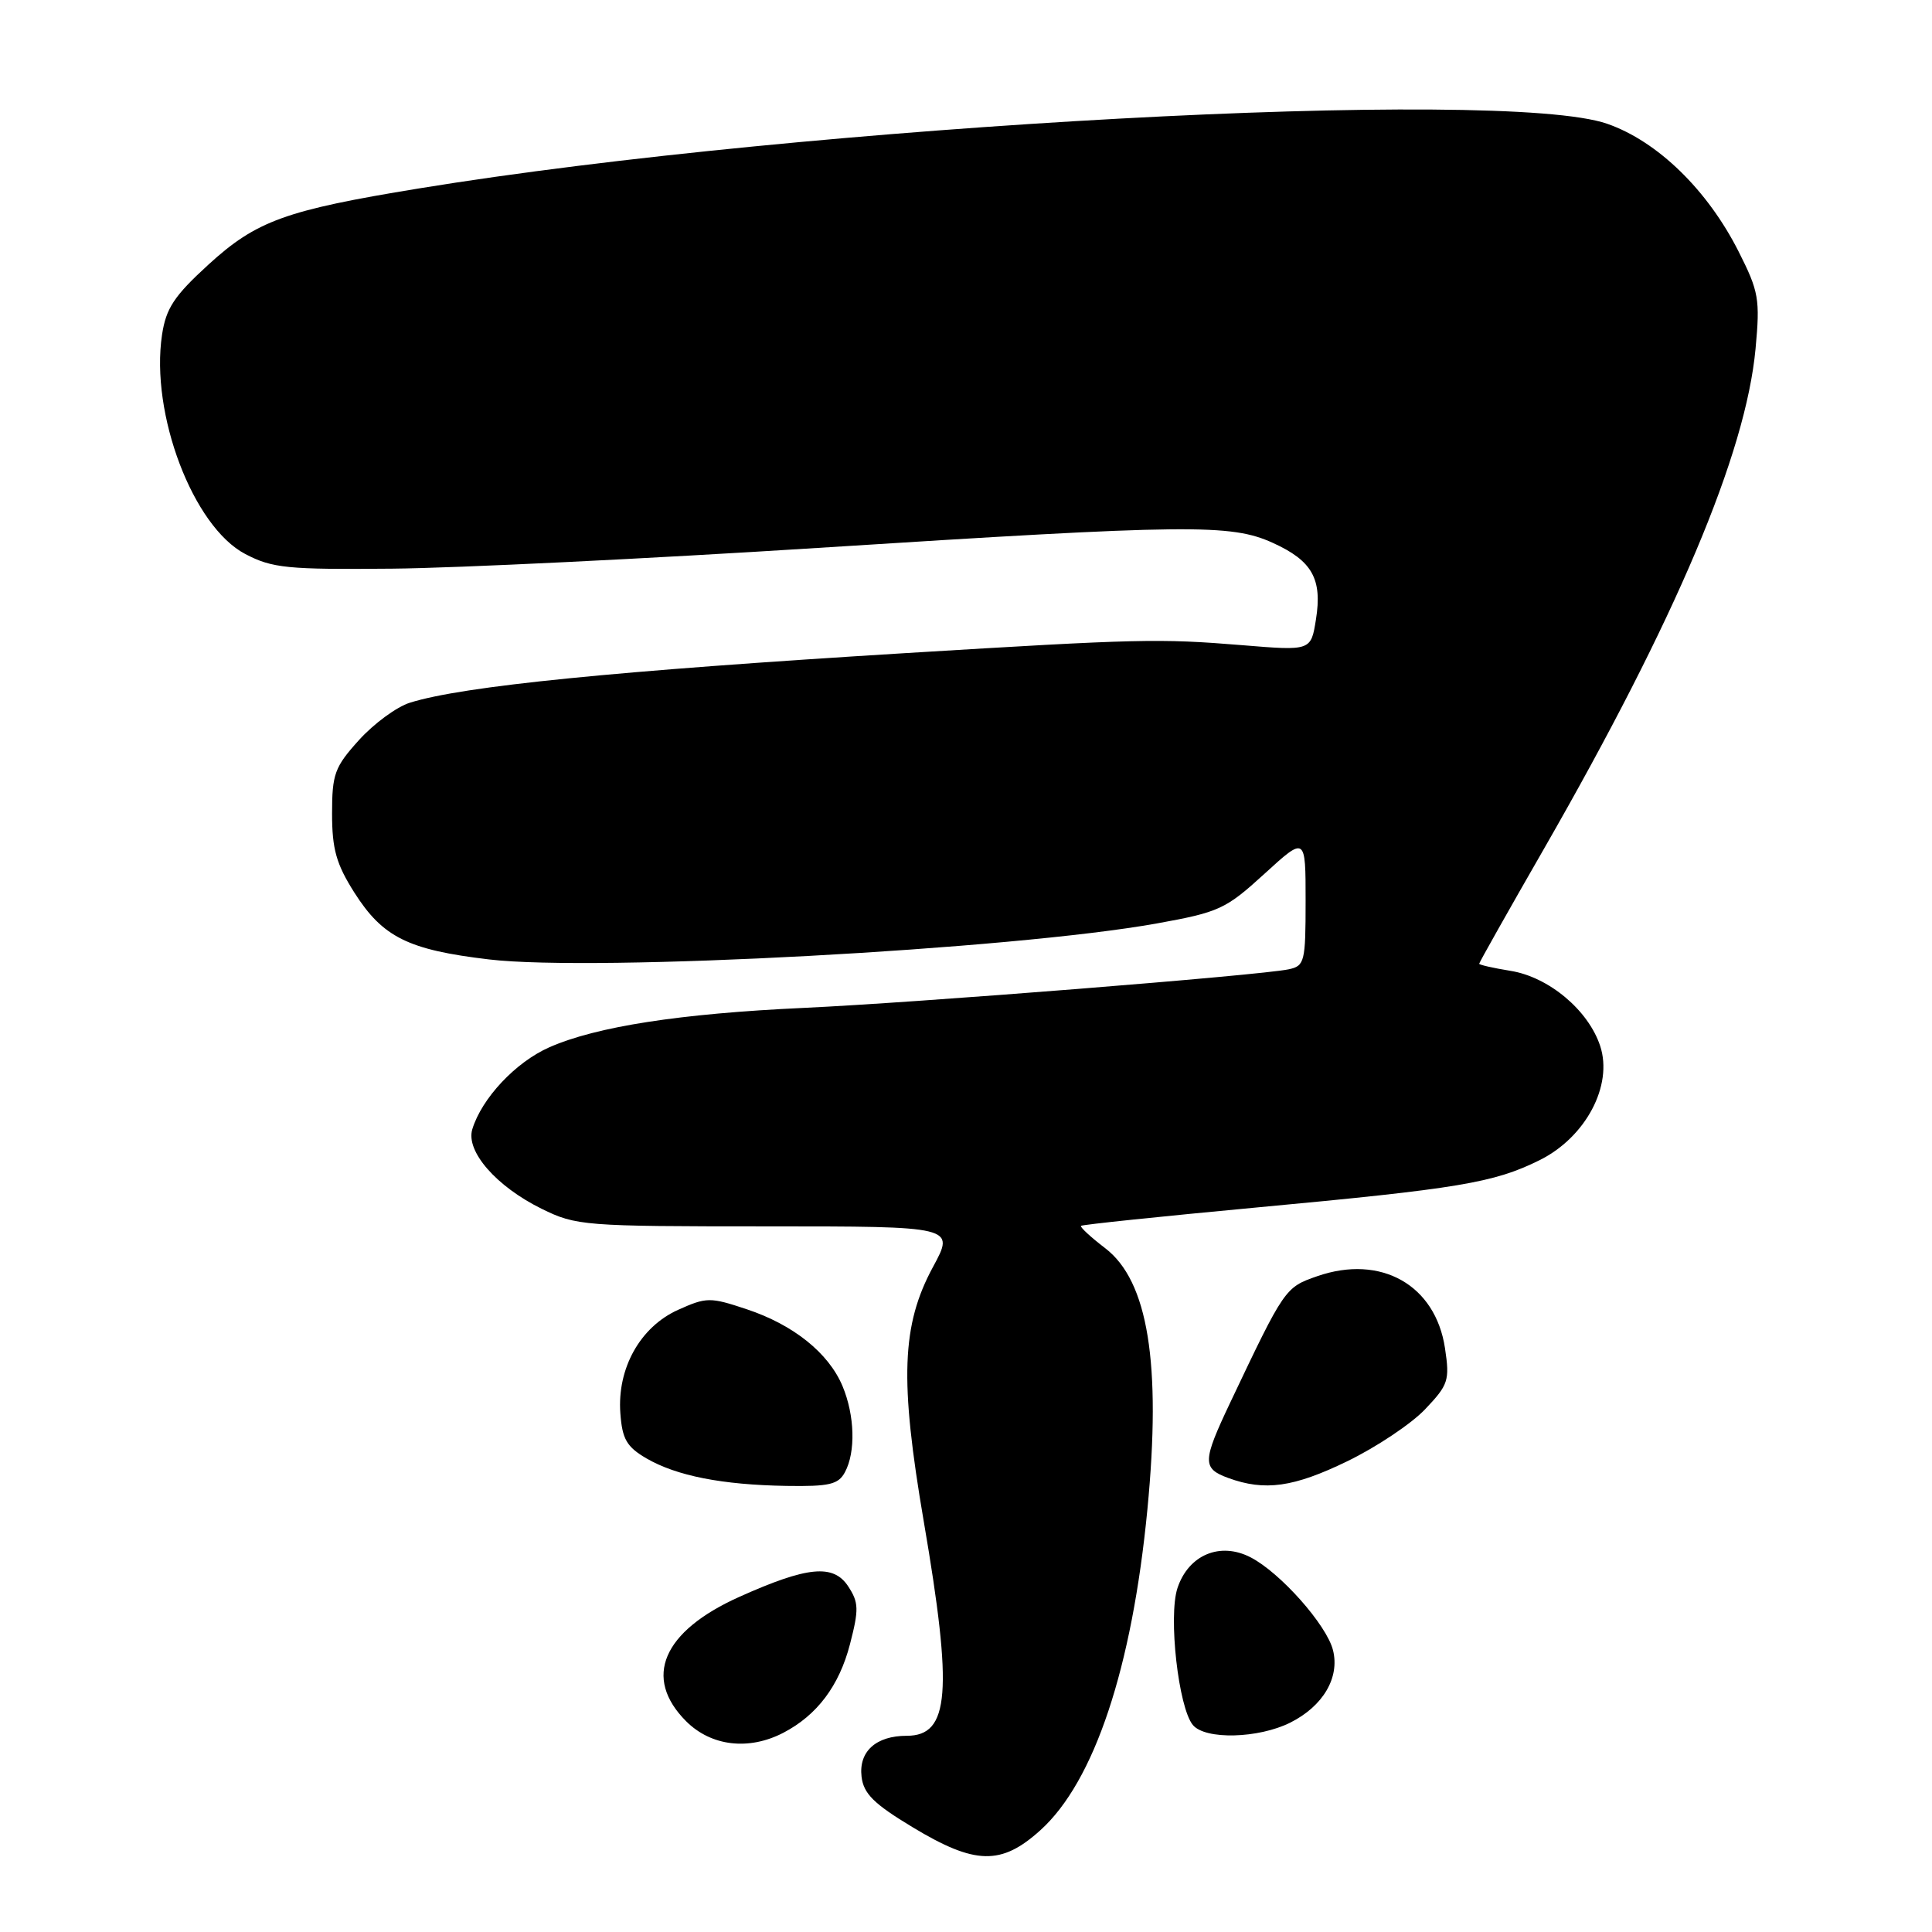 <?xml version="1.0" encoding="UTF-8" standalone="no"?>
<!DOCTYPE svg PUBLIC "-//W3C//DTD SVG 1.1//EN" "http://www.w3.org/Graphics/SVG/1.1/DTD/svg11.dtd" >
<svg xmlns="http://www.w3.org/2000/svg" xmlns:xlink="http://www.w3.org/1999/xlink" version="1.1" viewBox="0 0 256 256">
 <g >
 <path fill="currentColor"
d=" M 137.86 242.51 C 145.00 236.06 150.01 221.02 152.04 199.97 C 153.90 180.67 152.13 169.73 146.44 165.39 C 144.52 163.92 143.08 162.59 143.24 162.43 C 143.40 162.27 153.86 161.18 166.48 160.00 C 193.33 157.50 197.95 156.73 204.00 153.73 C 210.11 150.70 213.76 143.83 212.03 138.59 C 210.46 133.84 205.21 129.45 200.14 128.64 C 197.86 128.27 196.00 127.85 196.00 127.70 C 196.00 127.54 199.86 120.69 204.59 112.46 C 222.08 81.99 231.32 60.14 232.62 46.21 C 233.23 39.64 233.05 38.63 230.39 33.36 C 226.26 25.17 219.63 18.72 212.96 16.40 C 199.05 11.56 106.94 16.57 55.50 24.97 C 37.81 27.86 33.98 29.25 27.61 35.07 C 23.07 39.22 22.00 40.85 21.47 44.36 C 19.90 54.83 25.58 69.79 32.50 73.41 C 36.10 75.29 38.04 75.48 52.00 75.35 C 60.53 75.27 85.90 74.03 108.39 72.60 C 157.70 69.46 163.09 69.40 168.67 71.94 C 173.87 74.30 175.23 76.72 174.37 82.08 C 173.71 86.24 173.71 86.24 164.60 85.49 C 153.56 84.59 151.01 84.65 120.00 86.54 C 81.51 88.90 61.33 90.91 54.32 93.11 C 52.56 93.66 49.53 95.89 47.57 98.06 C 44.34 101.63 44.00 102.56 44.00 107.81 C 44.00 112.51 44.56 114.49 46.94 118.25 C 50.71 124.19 54.07 125.86 64.80 127.13 C 78.82 128.80 134.07 125.82 153.29 122.36 C 161.55 120.87 162.41 120.47 167.54 115.79 C 173.00 110.80 173.00 110.80 173.00 119.38 C 173.00 127.47 172.87 127.99 170.75 128.44 C 166.97 129.24 121.36 132.87 106.50 133.55 C 90.04 134.31 78.99 136.03 72.77 138.78 C 68.32 140.75 63.83 145.53 62.58 149.64 C 61.70 152.56 65.76 157.21 71.77 160.17 C 76.34 162.42 77.35 162.50 101.52 162.50 C 126.54 162.50 126.54 162.50 123.63 167.87 C 119.46 175.57 119.19 182.83 122.41 201.64 C 126.28 224.23 125.82 230.00 120.16 230.00 C 116.07 230.00 113.77 232.08 114.16 235.42 C 114.43 237.68 115.79 239.02 120.93 242.12 C 129.22 247.12 132.67 247.20 137.86 242.51 Z  M 103.80 229.60 C 108.27 227.27 111.20 223.38 112.63 217.85 C 113.82 213.25 113.79 212.33 112.39 210.20 C 110.43 207.21 107.00 207.54 97.97 211.59 C 87.79 216.16 85.16 222.31 90.92 228.08 C 94.24 231.39 99.22 231.98 103.80 229.60 Z  M 170.98 228.25 C 175.32 226.07 177.54 222.29 176.63 218.66 C 175.79 215.31 169.65 208.39 165.72 206.36 C 161.67 204.26 157.48 206.03 156.02 210.43 C 154.79 214.17 156.15 226.27 158.06 228.57 C 159.70 230.55 166.75 230.37 170.98 228.25 Z  M 111.96 195.07 C 113.40 192.39 113.26 187.55 111.64 183.67 C 109.80 179.28 105.14 175.54 98.94 173.48 C 94.08 171.86 93.62 171.87 89.83 173.57 C 84.82 175.84 81.76 181.32 82.20 187.27 C 82.45 190.70 83.04 191.71 85.65 193.24 C 89.65 195.56 95.68 196.75 104.21 196.89 C 109.90 196.98 111.09 196.70 111.96 195.07 Z  M 178.53 193.62 C 182.36 191.76 187.00 188.67 188.83 186.74 C 191.92 183.49 192.11 182.92 191.47 178.65 C 190.21 170.26 182.98 166.18 174.55 169.10 C 170.28 170.58 170.22 170.66 163.01 185.85 C 159.31 193.66 159.29 194.57 162.75 195.84 C 167.60 197.61 171.40 197.08 178.53 193.62 Z "/>
</g>
</svg>